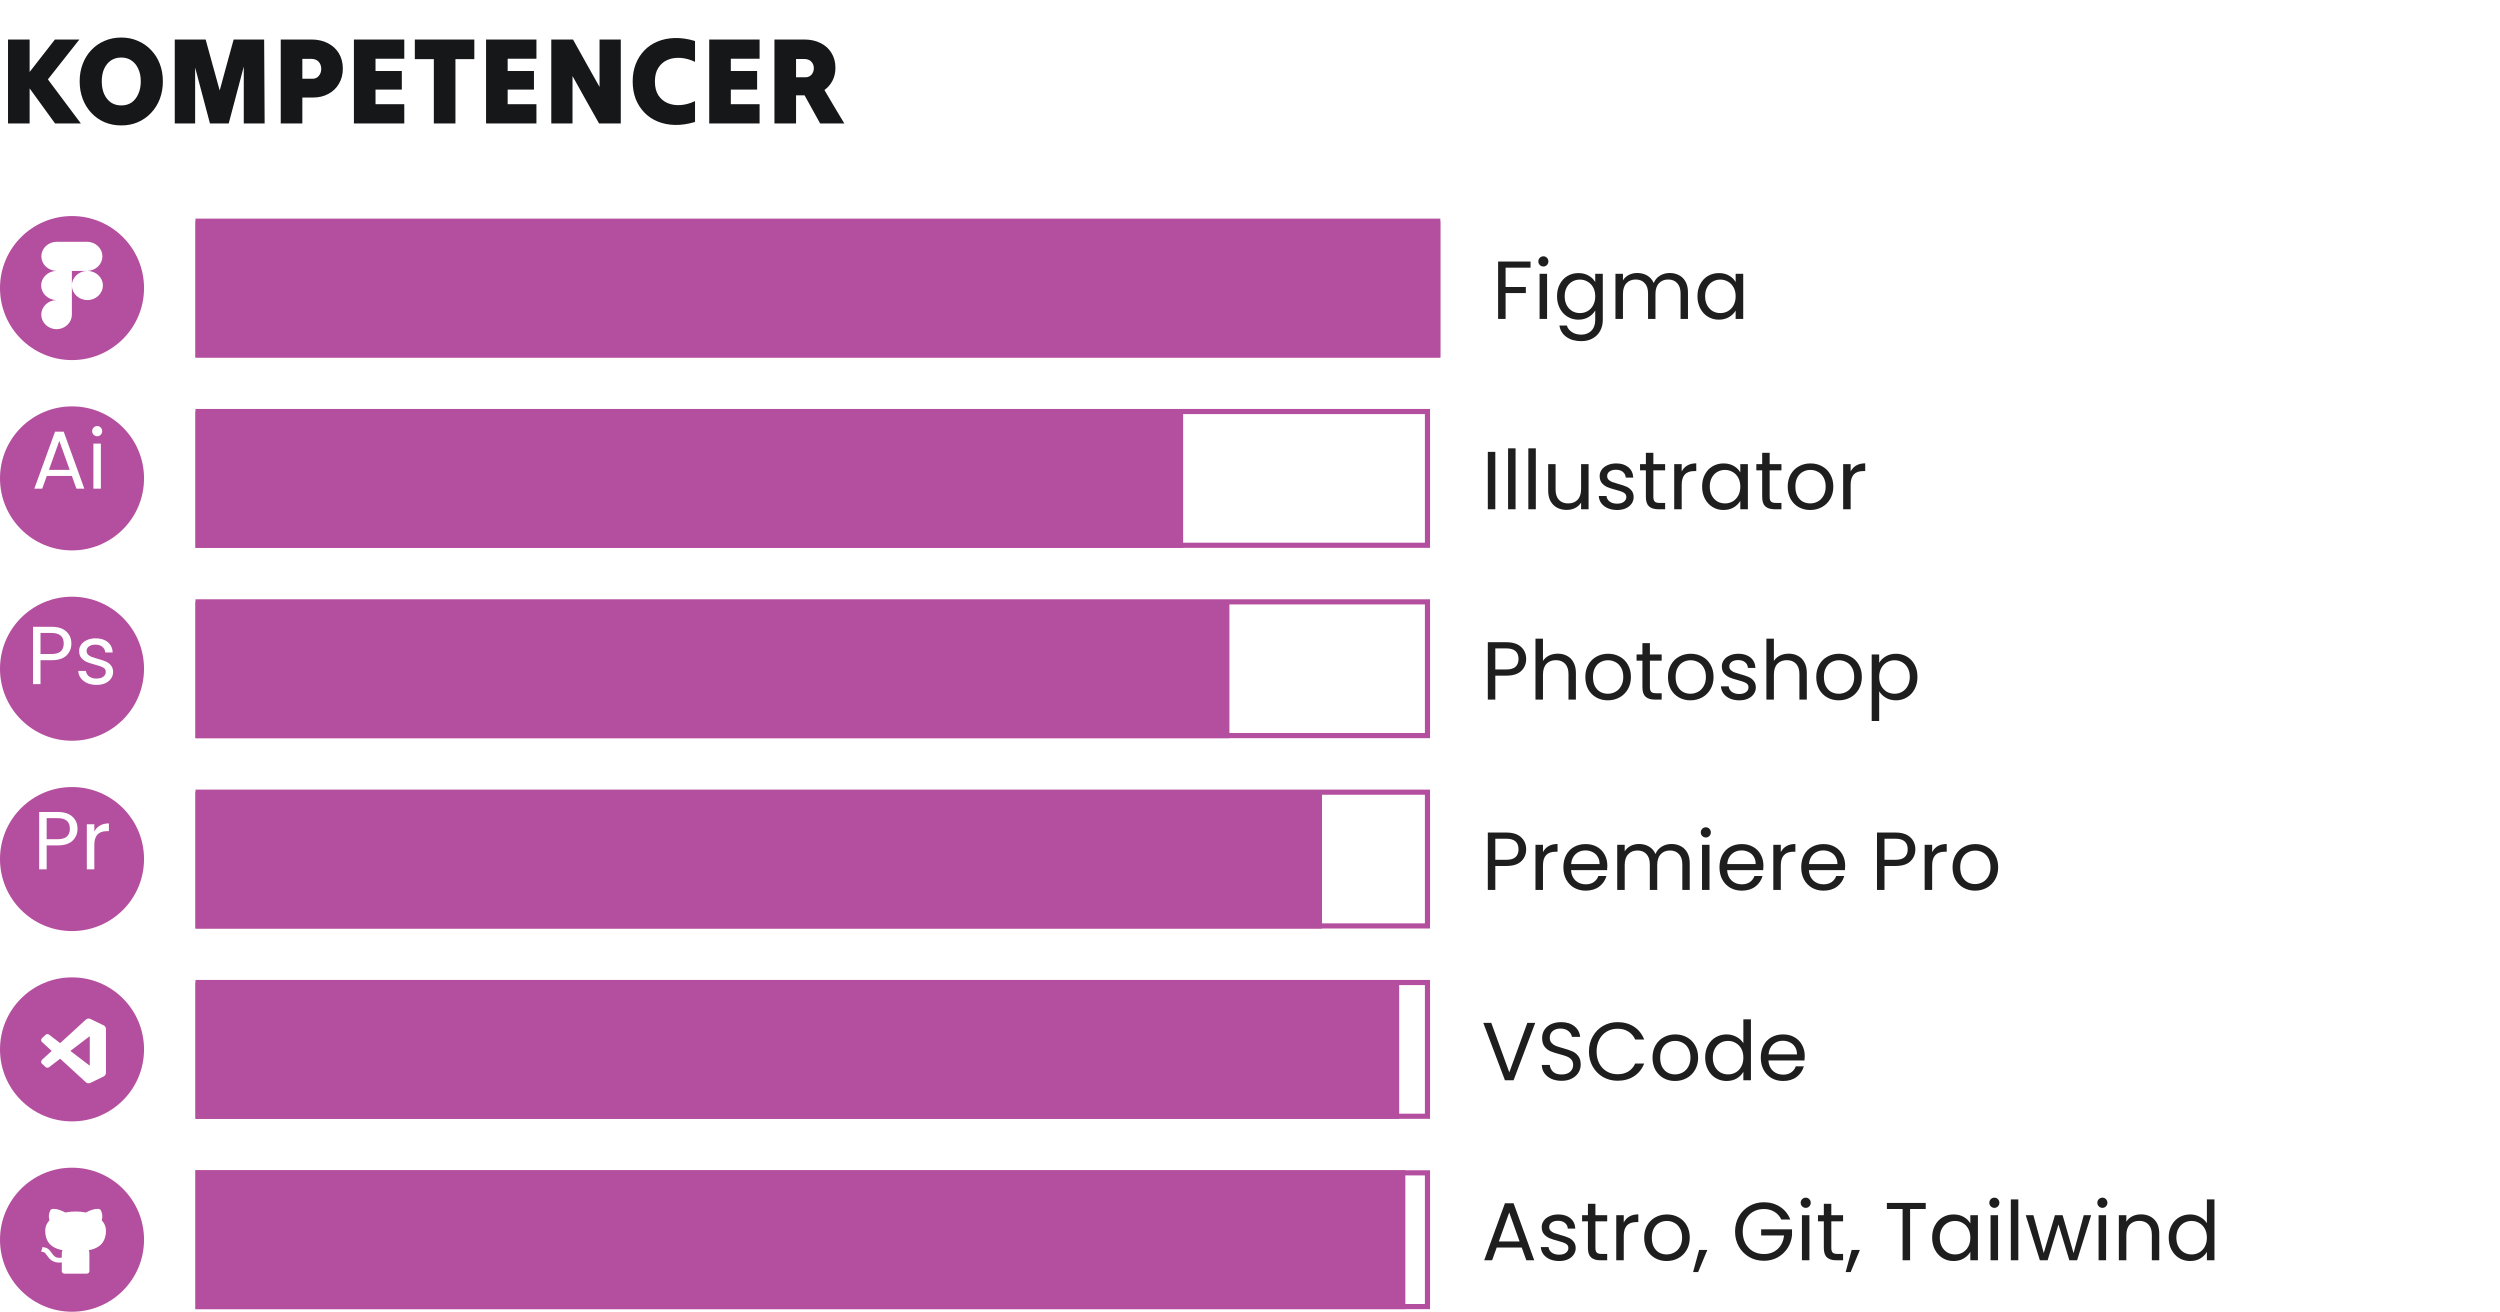 <svg width="486" height="255" viewBox="0 0 486 255" fill="none" xmlns="http://www.w3.org/2000/svg">
<path d="M1.56 24C1.56 21.312 1.56 18.592 1.56 15.84C1.56 13.088 1.56 10.368 1.56 7.68C2.264 7.68 2.968 7.68 3.672 7.68C4.376 7.68 5.072 7.68 5.76 7.68C5.76 8.72 5.76 9.776 5.76 10.848C5.76 11.904 5.76 12.952 5.76 13.992C6.576 12.952 7.392 11.904 8.208 10.848C9.04 9.776 9.864 8.72 10.68 7.68C11.464 7.68 12.256 7.68 13.056 7.68C13.856 7.68 14.648 7.68 15.432 7.68C14.424 8.96 13.4 10.256 12.36 11.568C11.336 12.864 10.32 14.152 9.312 15.432C10.368 16.84 11.432 18.264 12.504 19.704C13.592 21.144 14.664 22.576 15.72 24C14.888 24 14.048 24 13.2 24C12.368 24 11.536 24 10.704 24C9.888 22.864 9.064 21.728 8.232 20.592C7.4 19.44 6.576 18.304 5.76 17.184C5.76 18.304 5.76 19.44 5.76 20.592C5.76 21.728 5.76 22.864 5.76 24C5.072 24 4.376 24 3.672 24C2.968 24 2.264 24 1.56 24ZM23.574 24.384C22.406 24.384 21.326 24.176 20.334 23.76C19.342 23.328 18.486 22.728 17.766 21.96C17.046 21.192 16.486 20.288 16.086 19.248C15.686 18.192 15.486 17.048 15.486 15.816C15.486 14.584 15.686 13.448 16.086 12.408C16.486 11.368 17.046 10.472 17.766 9.72C18.486 8.952 19.342 8.36 20.334 7.944C21.326 7.512 22.406 7.296 23.574 7.296C24.742 7.296 25.814 7.512 26.79 7.944C27.782 8.36 28.638 8.952 29.358 9.72C30.094 10.472 30.662 11.368 31.062 12.408C31.462 13.448 31.662 14.584 31.662 15.816C31.662 17.048 31.462 18.192 31.062 19.248C30.662 20.288 30.094 21.192 29.358 21.96C28.638 22.728 27.782 23.328 26.79 23.76C25.814 24.176 24.742 24.384 23.574 24.384ZM23.574 20.496C24.358 20.496 25.03 20.304 25.59 19.92C26.15 19.52 26.582 18.968 26.886 18.264C27.206 17.56 27.366 16.744 27.366 15.816C27.366 14.888 27.206 14.08 26.886 13.392C26.582 12.704 26.15 12.168 25.59 11.784C25.03 11.384 24.358 11.184 23.574 11.184C22.806 11.184 22.134 11.376 21.558 11.76C20.998 12.144 20.558 12.688 20.238 13.392C19.934 14.08 19.782 14.888 19.782 15.816C19.782 16.744 19.934 17.56 20.238 18.264C20.558 18.968 20.998 19.52 21.558 19.92C22.134 20.304 22.806 20.496 23.574 20.496ZM33.974 24C33.974 21.312 33.974 18.592 33.974 15.84C33.974 13.088 33.974 10.368 33.974 7.68C34.966 7.68 35.966 7.68 36.974 7.68C37.982 7.68 38.982 7.68 39.974 7.68C40.438 9.312 40.894 10.968 41.342 12.648C41.806 14.312 42.262 15.96 42.71 17.592C43.158 15.96 43.606 14.312 44.054 12.648C44.518 10.968 44.974 9.312 45.422 7.68C46.414 7.68 47.406 7.68 48.398 7.68C49.39 7.68 50.374 7.68 51.35 7.68C51.366 10.368 51.382 13.088 51.398 15.84C51.414 18.592 51.43 21.312 51.446 24C50.774 24 50.094 24 49.406 24C48.734 24 48.062 24 47.39 24C47.39 22.176 47.39 20.336 47.39 18.48C47.39 16.608 47.39 14.76 47.39 12.936C46.91 14.76 46.422 16.608 45.926 18.48C45.43 20.336 44.942 22.176 44.462 24C43.87 24 43.262 24 42.638 24C42.03 24 41.422 24 40.814 24C40.334 22.208 39.854 20.4 39.374 18.576C38.894 16.736 38.414 14.92 37.934 13.128C37.934 14.92 37.934 16.736 37.934 18.576C37.934 20.4 37.934 22.208 37.934 24C37.294 24 36.638 24 35.966 24C35.294 24 34.63 24 33.974 24ZM54.576 24C54.576 21.312 54.576 18.592 54.576 15.84C54.576 13.088 54.576 10.368 54.576 7.68C55.568 7.68 56.56 7.68 57.552 7.68C58.56 7.68 59.552 7.68 60.528 7.68C61.76 7.68 62.832 7.92 63.744 8.4C64.656 8.864 65.368 9.52 65.88 10.368C66.392 11.216 66.648 12.208 66.648 13.344C66.648 14.464 66.392 15.448 65.88 16.296C65.384 17.144 64.696 17.8 63.816 18.264C62.952 18.728 61.968 18.96 60.864 18.96C60.512 18.96 60.16 18.96 59.808 18.96C59.472 18.96 59.128 18.96 58.776 18.96C58.776 19.792 58.776 20.632 58.776 21.48C58.776 22.328 58.776 23.168 58.776 24C58.088 24 57.392 24 56.688 24C55.984 24 55.28 24 54.576 24ZM60.528 11.448C60.24 11.448 59.944 11.448 59.64 11.448C59.352 11.448 59.064 11.448 58.776 11.448C58.776 12.088 58.776 12.736 58.776 13.392C58.776 14.032 58.776 14.672 58.776 15.312C59.096 15.312 59.424 15.312 59.76 15.312C60.112 15.312 60.448 15.312 60.768 15.312C61.264 15.312 61.664 15.128 61.968 14.76C62.288 14.392 62.448 13.936 62.448 13.392C62.448 12.832 62.28 12.368 61.944 12C61.608 11.632 61.136 11.448 60.528 11.448ZM68.802 24C68.802 21.312 68.802 18.592 68.802 15.84C68.802 13.088 68.802 10.368 68.802 7.68C70.418 7.68 72.05 7.68 73.698 7.68C75.346 7.68 76.978 7.68 78.594 7.68C78.594 8.288 78.594 8.912 78.594 9.552C78.594 10.192 78.594 10.816 78.594 11.424C77.666 11.424 76.73 11.424 75.786 11.424C74.858 11.424 73.93 11.424 73.002 11.424C73.002 11.824 73.002 12.224 73.002 12.624C73.002 13.008 73.002 13.4 73.002 13.8C73.85 13.8 74.706 13.8 75.57 13.8C76.434 13.8 77.282 13.8 78.114 13.8C78.114 14.392 78.114 14.992 78.114 15.6C78.114 16.208 78.114 16.816 78.114 17.424C77.282 17.424 76.434 17.424 75.57 17.424C74.706 17.424 73.85 17.424 73.002 17.424C73.002 17.888 73.002 18.36 73.002 18.84C73.002 19.32 73.002 19.792 73.002 20.256C73.93 20.256 74.858 20.256 75.786 20.256C76.73 20.256 77.666 20.256 78.594 20.256C78.594 20.864 78.594 21.488 78.594 22.128C78.594 22.768 78.594 23.392 78.594 24C76.978 24 75.346 24 73.698 24C72.05 24 70.418 24 68.802 24ZM84.338 24C84.338 21.936 84.338 19.856 84.338 17.76C84.338 15.648 84.338 13.56 84.338 11.496C83.73 11.496 83.114 11.496 82.49 11.496C81.866 11.496 81.25 11.496 80.642 11.496C80.642 10.872 80.642 10.24 80.642 9.6C80.642 8.944 80.642 8.304 80.642 7.68C82.546 7.68 84.474 7.68 86.426 7.68C88.378 7.68 90.306 7.68 92.21 7.68C92.21 8.304 92.21 8.944 92.21 9.6C92.21 10.24 92.21 10.872 92.21 11.496C91.618 11.496 91.01 11.496 90.386 11.496C89.762 11.496 89.146 11.496 88.538 11.496C88.538 13.56 88.538 15.648 88.538 17.76C88.538 19.856 88.538 21.936 88.538 24C87.85 24 87.154 24 86.45 24C85.746 24 85.042 24 84.338 24ZM94.49 24C94.49 21.312 94.49 18.592 94.49 15.84C94.49 13.088 94.49 10.368 94.49 7.68C96.106 7.68 97.738 7.68 99.386 7.68C101.034 7.68 102.666 7.68 104.282 7.68C104.282 8.288 104.282 8.912 104.282 9.552C104.282 10.192 104.282 10.816 104.282 11.424C103.354 11.424 102.418 11.424 101.474 11.424C100.546 11.424 99.618 11.424 98.69 11.424C98.69 11.824 98.69 12.224 98.69 12.624C98.69 13.008 98.69 13.4 98.69 13.8C99.538 13.8 100.394 13.8 101.258 13.8C102.122 13.8 102.97 13.8 103.802 13.8C103.802 14.392 103.802 14.992 103.802 15.6C103.802 16.208 103.802 16.816 103.802 17.424C102.97 17.424 102.122 17.424 101.258 17.424C100.394 17.424 99.538 17.424 98.69 17.424C98.69 17.888 98.69 18.36 98.69 18.84C98.69 19.32 98.69 19.792 98.69 20.256C99.618 20.256 100.546 20.256 101.474 20.256C102.418 20.256 103.354 20.256 104.282 20.256C104.282 20.864 104.282 21.488 104.282 22.128C104.282 22.768 104.282 23.392 104.282 24C102.666 24 101.034 24 99.386 24C97.738 24 96.106 24 94.49 24ZM107.169 24C107.169 21.312 107.169 18.592 107.169 15.84C107.169 13.088 107.169 10.368 107.169 7.68C107.873 7.68 108.577 7.68 109.281 7.68C110.001 7.68 110.705 7.68 111.393 7.68C112.241 9.2 113.097 10.736 113.961 12.288C114.841 13.84 115.705 15.376 116.553 16.896C116.553 15.376 116.553 13.84 116.553 12.288C116.553 10.736 116.553 9.2 116.553 7.68C117.241 7.68 117.929 7.68 118.617 7.68C119.305 7.68 119.993 7.68 120.681 7.68C120.681 10.368 120.681 13.088 120.681 15.84C120.681 18.592 120.681 21.312 120.681 24C119.993 24 119.289 24 118.569 24C117.865 24 117.161 24 116.457 24C115.609 22.48 114.745 20.944 113.865 19.392C113.001 17.84 112.145 16.304 111.297 14.784C111.297 16.304 111.297 17.84 111.297 19.392C111.297 20.944 111.297 22.48 111.297 24C110.609 24 109.921 24 109.233 24C108.545 24 107.857 24 107.169 24ZM122.994 15.84C122.994 14.608 123.186 13.488 123.57 12.48C123.97 11.456 124.53 10.568 125.25 9.816C125.97 9.064 126.834 8.48 127.842 8.064C128.85 7.648 129.962 7.424 131.178 7.392C132.41 7.36 133.722 7.552 135.114 7.968C135.114 8.64 135.114 9.32 135.114 10.008C135.114 10.68 135.114 11.352 135.114 12.024C134.17 11.576 133.234 11.32 132.306 11.256C131.378 11.192 130.538 11.32 129.786 11.64C129.034 11.96 128.434 12.472 127.986 13.176C127.538 13.864 127.314 14.752 127.314 15.84C127.314 16.928 127.538 17.824 127.986 18.528C128.434 19.216 129.034 19.72 129.786 20.04C130.538 20.36 131.378 20.488 132.306 20.424C133.234 20.36 134.17 20.104 135.114 19.656C135.114 20.328 135.114 21.008 135.114 21.696C135.114 22.368 135.114 23.04 135.114 23.712C133.722 24.128 132.41 24.32 131.178 24.288C129.962 24.256 128.85 24.032 127.842 23.616C126.834 23.2 125.97 22.616 125.25 21.864C124.53 21.112 123.97 20.232 123.57 19.224C123.186 18.2 122.994 17.072 122.994 15.84ZM137.873 24C137.873 21.312 137.873 18.592 137.873 15.84C137.873 13.088 137.873 10.368 137.873 7.68C139.489 7.68 141.121 7.68 142.769 7.68C144.417 7.68 146.049 7.68 147.665 7.68C147.665 8.288 147.665 8.912 147.665 9.552C147.665 10.192 147.665 10.816 147.665 11.424C146.737 11.424 145.801 11.424 144.857 11.424C143.929 11.424 143.001 11.424 142.073 11.424C142.073 11.824 142.073 12.224 142.073 12.624C142.073 13.008 142.073 13.4 142.073 13.8C142.921 13.8 143.777 13.8 144.641 13.8C145.505 13.8 146.353 13.8 147.185 13.8C147.185 14.392 147.185 14.992 147.185 15.6C147.185 16.208 147.185 16.816 147.185 17.424C146.353 17.424 145.505 17.424 144.641 17.424C143.777 17.424 142.921 17.424 142.073 17.424C142.073 17.888 142.073 18.36 142.073 18.84C142.073 19.32 142.073 19.792 142.073 20.256C143.001 20.256 143.929 20.256 144.857 20.256C145.801 20.256 146.737 20.256 147.665 20.256C147.665 20.864 147.665 21.488 147.665 22.128C147.665 22.768 147.665 23.392 147.665 24C146.049 24 144.417 24 142.769 24C141.121 24 139.489 24 137.873 24ZM150.552 24C150.552 21.312 150.552 18.592 150.552 15.84C150.552 13.088 150.552 10.368 150.552 7.68C151.512 7.68 152.472 7.68 153.432 7.68C154.408 7.68 155.376 7.68 156.336 7.68C157.552 7.68 158.616 7.912 159.528 8.376C160.44 8.824 161.144 9.464 161.64 10.296C162.152 11.112 162.408 12.072 162.408 13.176C162.408 14.12 162.216 14.96 161.832 15.696C161.448 16.432 160.928 17.032 160.272 17.496C160.912 18.568 161.552 19.656 162.192 20.76C162.848 21.848 163.496 22.928 164.136 24C163.352 24 162.568 24 161.784 24C161 24 160.216 24 159.432 24C158.936 23.104 158.432 22.192 157.92 21.264C157.424 20.336 156.92 19.424 156.408 18.528C156.136 18.528 155.856 18.528 155.568 18.528C155.296 18.528 155.024 18.528 154.752 18.528C154.752 19.424 154.752 20.336 154.752 21.264C154.752 22.192 154.752 23.104 154.752 24C154.064 24 153.368 24 152.664 24C151.96 24 151.256 24 150.552 24ZM156.336 11.472C156.08 11.472 155.816 11.472 155.544 11.472C155.288 11.472 155.024 11.472 154.752 11.472C154.752 12.064 154.752 12.656 154.752 13.248C154.752 13.84 154.752 14.432 154.752 15.024C155.056 15.024 155.36 15.024 155.664 15.024C155.968 15.024 156.272 15.024 156.576 15.024C157.056 15.024 157.448 14.856 157.752 14.52C158.056 14.168 158.208 13.744 158.208 13.248C158.208 12.736 158.04 12.312 157.704 11.976C157.384 11.64 156.928 11.472 156.336 11.472Z" fill="#161719"/>
<path d="M14 42C21.732 42 28 48.268 28 56C28 63.732 21.732 70 14 70C6.268 70 0 63.732 0 56C0 48.268 6.268 42 14 42ZM10.962 47C10.179 47.022 9.435 47.331 8.89 47.859C8.344 48.388 8.038 49.096 8.038 49.833C8.038 50.57 8.344 51.278 8.89 51.807C9.435 52.335 10.179 52.644 10.962 52.666C10.172 52.679 9.418 52.983 8.864 53.513C8.31 54.043 8 54.757 8 55.5C8 56.243 8.31 56.956 8.864 57.486C9.418 58.016 10.172 58.32 10.962 58.333C10.176 58.351 9.427 58.658 8.878 59.188C8.329 59.717 8.021 60.428 8.021 61.167C8.022 61.907 8.329 62.617 8.878 63.147C9.427 63.676 10.176 63.982 10.962 64C11.761 63.999 12.527 63.7 13.092 63.169C13.656 62.638 13.974 61.917 13.975 61.166V52.666H16.987C17.77 52.644 18.514 52.336 19.06 51.807C19.605 51.278 19.91 50.57 19.91 49.833C19.91 49.096 19.605 48.388 19.06 47.859C18.514 47.331 17.77 47.022 16.987 47H10.962ZM16.987 52.666C15.323 52.666 13.975 53.934 13.975 55.499C13.975 57.064 15.323 58.333 16.987 58.333C18.651 58.333 20 57.064 20 55.499C20 53.934 18.651 52.666 16.987 52.666Z" fill="#B44E9E"/>
<g clip-path="url(#clip0_6_611)">
<rect x="38" y="43" width="242" height="27" fill="#B44E9E"/>
</g>
<rect x="38.5" y="43" width="241" height="26" stroke="#B44E9E"/>
<path d="M297.536 50.848V52.032H292.688V55.792H296.624V56.976H292.688V62H291.232V50.848H297.536ZM300.047 51.808C299.769 51.808 299.535 51.712 299.343 51.52C299.151 51.328 299.055 51.093 299.055 50.816C299.055 50.539 299.151 50.304 299.343 50.112C299.535 49.92 299.769 49.824 300.047 49.824C300.313 49.824 300.537 49.92 300.719 50.112C300.911 50.304 301.007 50.539 301.007 50.816C301.007 51.093 300.911 51.328 300.719 51.52C300.537 51.712 300.313 51.808 300.047 51.808ZM300.751 53.232V62H299.295V53.232H300.751ZM306.848 53.088C307.605 53.088 308.267 53.253 308.832 53.584C309.408 53.915 309.835 54.331 310.112 54.832V53.232H311.584V62.192C311.584 62.992 311.413 63.701 311.072 64.32C310.731 64.949 310.24 65.44 309.6 65.792C308.971 66.144 308.235 66.32 307.392 66.32C306.24 66.32 305.28 66.048 304.512 65.504C303.744 64.96 303.291 64.219 303.152 63.28H304.592C304.752 63.813 305.083 64.24 305.584 64.56C306.085 64.891 306.688 65.056 307.392 65.056C308.192 65.056 308.843 64.805 309.344 64.304C309.856 63.803 310.112 63.099 310.112 62.192V60.352C309.824 60.864 309.397 61.291 308.832 61.632C308.267 61.973 307.605 62.144 306.848 62.144C306.069 62.144 305.36 61.952 304.72 61.568C304.091 61.184 303.595 60.645 303.232 59.952C302.869 59.259 302.688 58.469 302.688 57.584C302.688 56.688 302.869 55.904 303.232 55.232C303.595 54.549 304.091 54.021 304.72 53.648C305.36 53.275 306.069 53.088 306.848 53.088ZM310.112 57.6C310.112 56.939 309.979 56.363 309.712 55.872C309.445 55.381 309.083 55.008 308.624 54.752C308.176 54.485 307.68 54.352 307.136 54.352C306.592 54.352 306.096 54.48 305.648 54.736C305.2 54.992 304.843 55.365 304.576 55.856C304.309 56.347 304.176 56.923 304.176 57.584C304.176 58.256 304.309 58.843 304.576 59.344C304.843 59.835 305.2 60.213 305.648 60.48C306.096 60.736 306.592 60.864 307.136 60.864C307.68 60.864 308.176 60.736 308.624 60.48C309.083 60.213 309.445 59.835 309.712 59.344C309.979 58.843 310.112 58.261 310.112 57.6ZM324.589 53.072C325.271 53.072 325.879 53.216 326.413 53.504C326.946 53.781 327.367 54.203 327.677 54.768C327.986 55.333 328.141 56.021 328.141 56.832V62H326.701V57.04C326.701 56.165 326.482 55.499 326.045 55.04C325.618 54.571 325.037 54.336 324.301 54.336C323.543 54.336 322.941 54.581 322.493 55.072C322.045 55.552 321.821 56.251 321.821 57.168V62H320.381V57.04C320.381 56.165 320.162 55.499 319.725 55.04C319.298 54.571 318.717 54.336 317.981 54.336C317.223 54.336 316.621 54.581 316.173 55.072C315.725 55.552 315.501 56.251 315.501 57.168V62H314.045V53.232H315.501V54.496C315.789 54.037 316.173 53.685 316.653 53.44C317.143 53.195 317.682 53.072 318.269 53.072C319.005 53.072 319.655 53.237 320.221 53.568C320.786 53.899 321.207 54.384 321.485 55.024C321.73 54.405 322.135 53.925 322.701 53.584C323.266 53.243 323.895 53.072 324.589 53.072ZM329.985 57.584C329.985 56.688 330.166 55.904 330.529 55.232C330.892 54.549 331.388 54.021 332.017 53.648C332.657 53.275 333.366 53.088 334.145 53.088C334.913 53.088 335.58 53.253 336.145 53.584C336.71 53.915 337.132 54.331 337.409 54.832V53.232H338.881V62H337.409V60.368C337.121 60.88 336.689 61.307 336.113 61.648C335.548 61.979 334.886 62.144 334.129 62.144C333.35 62.144 332.646 61.952 332.017 61.568C331.388 61.184 330.892 60.645 330.529 59.952C330.166 59.259 329.985 58.469 329.985 57.584ZM337.409 57.6C337.409 56.939 337.276 56.363 337.009 55.872C336.742 55.381 336.38 55.008 335.921 54.752C335.473 54.485 334.977 54.352 334.433 54.352C333.889 54.352 333.393 54.48 332.945 54.736C332.497 54.992 332.14 55.365 331.873 55.856C331.606 56.347 331.473 56.923 331.473 57.584C331.473 58.256 331.606 58.843 331.873 59.344C332.14 59.835 332.497 60.213 332.945 60.48C333.393 60.736 333.889 60.864 334.433 60.864C334.977 60.864 335.473 60.736 335.921 60.48C336.38 60.213 336.742 59.835 337.009 59.344C337.276 58.843 337.409 58.261 337.409 57.6Z" fill="#1E1E1E"/>
<path d="M14 79C21.732 79 28 85.268 28 93C28 100.732 21.732 107 14 107C6.268 107 0 100.732 0 93C0 85.268 6.268 79 14 79ZM10.7 83.912L6.669 95H8.205L9.101 92.519H13.965L14.86 95H16.396L12.381 83.912H10.7ZM18.154 86.232V95H19.61V86.232H18.154ZM13.549 91.336H9.517L11.532 85.704L13.549 91.336ZM18.906 82.824C18.629 82.824 18.394 82.92 18.202 83.112C18.01 83.304 17.914 83.539 17.914 83.816C17.914 84.094 18.01 84.328 18.202 84.519C18.394 84.712 18.629 84.808 18.906 84.808C19.173 84.808 19.397 84.711 19.578 84.519C19.77 84.328 19.866 84.093 19.866 83.816C19.866 83.539 19.77 83.304 19.578 83.112C19.397 82.92 19.173 82.824 18.906 82.824Z" fill="#B44E9E"/>
<g clip-path="url(#clip1_6_611)">
<rect x="38" y="80" width="192" height="27" fill="#B44E9E"/>
</g>
<rect x="38.5" y="80" width="239" height="26" stroke="#B44E9E"/>
<path d="M290.688 87.848V99H289.232V87.848H290.688ZM294.626 87.16V99H293.17V87.16H294.626ZM298.563 87.16V99H297.107V87.16H298.563ZM308.821 90.232V99H307.365V97.704C307.087 98.152 306.698 98.504 306.197 98.76C305.706 99.005 305.162 99.128 304.565 99.128C303.882 99.128 303.269 98.989 302.725 98.712C302.181 98.424 301.749 97.997 301.429 97.432C301.119 96.867 300.965 96.179 300.965 95.368V90.232H302.405V95.176C302.405 96.04 302.623 96.707 303.061 97.176C303.498 97.635 304.095 97.864 304.853 97.864C305.631 97.864 306.245 97.624 306.693 97.144C307.141 96.664 307.365 95.965 307.365 95.048V90.232H308.821ZM314.383 99.144C313.711 99.144 313.108 99.032 312.575 98.808C312.042 98.573 311.62 98.253 311.311 97.848C311.002 97.432 310.831 96.957 310.799 96.424H312.303C312.346 96.861 312.548 97.219 312.911 97.496C313.284 97.773 313.77 97.912 314.367 97.912C314.922 97.912 315.359 97.789 315.679 97.544C315.999 97.299 316.159 96.989 316.159 96.616C316.159 96.232 315.988 95.949 315.647 95.768C315.306 95.576 314.778 95.389 314.063 95.208C313.412 95.037 312.879 94.867 312.463 94.696C312.058 94.515 311.706 94.253 311.407 93.912C311.119 93.56 310.975 93.101 310.975 92.536C310.975 92.088 311.108 91.677 311.375 91.304C311.642 90.931 312.02 90.637 312.511 90.424C313.002 90.2 313.562 90.088 314.191 90.088C315.162 90.088 315.946 90.333 316.543 90.824C317.14 91.315 317.46 91.987 317.503 92.84H316.047C316.015 92.381 315.828 92.013 315.487 91.736C315.156 91.459 314.708 91.32 314.143 91.32C313.62 91.32 313.204 91.432 312.895 91.656C312.586 91.88 312.431 92.173 312.431 92.536C312.431 92.824 312.522 93.064 312.703 93.256C312.895 93.437 313.13 93.587 313.407 93.704C313.695 93.811 314.09 93.933 314.591 94.072C315.22 94.243 315.732 94.413 316.127 94.584C316.522 94.744 316.858 94.989 317.135 95.32C317.423 95.651 317.572 96.083 317.583 96.616C317.583 97.096 317.45 97.528 317.183 97.912C316.916 98.296 316.538 98.6 316.047 98.824C315.567 99.037 315.012 99.144 314.383 99.144ZM321.414 91.432V96.6C321.414 97.027 321.505 97.331 321.686 97.512C321.868 97.683 322.182 97.768 322.63 97.768H323.702V99H322.39C321.58 99 320.972 98.813 320.566 98.44C320.161 98.067 319.958 97.453 319.958 96.6V91.432H318.822V90.232H319.958V88.024H321.414V90.232H323.702V91.432H321.414ZM326.922 91.656C327.178 91.155 327.541 90.765 328.01 90.488C328.49 90.211 329.072 90.072 329.754 90.072V91.576H329.37C327.738 91.576 326.922 92.461 326.922 94.232V99H325.466V90.232H326.922V91.656ZM330.891 94.584C330.891 93.688 331.072 92.904 331.435 92.232C331.798 91.549 332.294 91.021 332.923 90.648C333.563 90.275 334.272 90.088 335.051 90.088C335.819 90.088 336.486 90.253 337.051 90.584C337.616 90.915 338.038 91.331 338.315 91.832V90.232H339.787V99H338.315V97.368C338.027 97.88 337.595 98.307 337.019 98.648C336.454 98.979 335.792 99.144 335.035 99.144C334.256 99.144 333.552 98.952 332.923 98.568C332.294 98.184 331.798 97.645 331.435 96.952C331.072 96.259 330.891 95.469 330.891 94.584ZM338.315 94.6C338.315 93.939 338.182 93.363 337.915 92.872C337.648 92.381 337.286 92.008 336.827 91.752C336.379 91.485 335.883 91.352 335.339 91.352C334.795 91.352 334.299 91.48 333.851 91.736C333.403 91.992 333.046 92.365 332.779 92.856C332.512 93.347 332.379 93.923 332.379 94.584C332.379 95.256 332.512 95.843 332.779 96.344C333.046 96.835 333.403 97.213 333.851 97.48C334.299 97.736 334.795 97.864 335.339 97.864C335.883 97.864 336.379 97.736 336.827 97.48C337.286 97.213 337.648 96.835 337.915 96.344C338.182 95.843 338.315 95.261 338.315 94.6ZM344.024 91.432V96.6C344.024 97.027 344.114 97.331 344.296 97.512C344.477 97.683 344.792 97.768 345.24 97.768H346.312V99H345C344.189 99 343.581 98.813 343.176 98.44C342.77 98.067 342.568 97.453 342.568 96.6V91.432H341.432V90.232H342.568V88.024H344.024V90.232H346.312V91.432H344.024ZM351.9 99.144C351.078 99.144 350.332 98.957 349.66 98.584C348.998 98.211 348.476 97.683 348.092 97C347.718 96.307 347.532 95.507 347.532 94.6C347.532 93.704 347.724 92.915 348.108 92.232C348.502 91.539 349.036 91.011 349.708 90.648C350.38 90.275 351.132 90.088 351.964 90.088C352.796 90.088 353.548 90.275 354.22 90.648C354.892 91.011 355.42 91.533 355.804 92.216C356.198 92.899 356.396 93.693 356.396 94.6C356.396 95.507 356.193 96.307 355.788 97C355.393 97.683 354.854 98.211 354.172 98.584C353.489 98.957 352.732 99.144 351.9 99.144ZM351.9 97.864C352.422 97.864 352.913 97.741 353.372 97.496C353.83 97.251 354.198 96.883 354.476 96.392C354.764 95.901 354.908 95.304 354.908 94.6C354.908 93.896 354.769 93.299 354.492 92.808C354.214 92.317 353.852 91.955 353.404 91.72C352.956 91.475 352.47 91.352 351.948 91.352C351.414 91.352 350.924 91.475 350.476 91.72C350.038 91.955 349.686 92.317 349.42 92.808C349.153 93.299 349.02 93.896 349.02 94.6C349.02 95.315 349.148 95.917 349.404 96.408C349.67 96.899 350.022 97.267 350.46 97.512C350.897 97.747 351.377 97.864 351.9 97.864ZM359.766 91.656C360.022 91.155 360.385 90.765 360.854 90.488C361.334 90.211 361.915 90.072 362.598 90.072V91.576H362.214C360.582 91.576 359.766 92.461 359.766 94.232V99H358.31V90.232H359.766V91.656Z" fill="#1E1E1E"/>
<path d="M14 116C21.732 116 28 122.268 28 130C28 137.732 21.732 144 14 144C6.268 144 0 137.732 0 130C0 122.268 6.268 116 14 116ZM18.597 124.088C17.968 124.088 17.407 124.2 16.917 124.424C16.427 124.637 16.048 124.931 15.781 125.304C15.515 125.677 15.381 126.088 15.381 126.536C15.381 127.101 15.525 127.56 15.813 127.912C16.112 128.253 16.464 128.515 16.869 128.696C17.285 128.867 17.818 129.037 18.469 129.208C19.183 129.389 19.711 129.576 20.053 129.768C20.394 129.949 20.565 130.232 20.565 130.616C20.565 130.989 20.405 131.299 20.085 131.544C19.765 131.789 19.328 131.912 18.773 131.912C18.176 131.912 17.691 131.773 17.317 131.496C16.955 131.219 16.752 130.861 16.709 130.424H15.205C15.237 130.957 15.408 131.432 15.717 131.848C16.026 132.253 16.448 132.573 16.981 132.808C17.515 133.032 18.117 133.144 18.789 133.144C19.418 133.144 19.973 133.038 20.453 132.824C20.944 132.6 21.322 132.296 21.589 131.912C21.855 131.528 21.989 131.096 21.989 130.616C21.979 130.083 21.829 129.651 21.541 129.32C21.264 128.99 20.928 128.744 20.533 128.584C20.139 128.413 19.626 128.243 18.997 128.072C18.496 127.934 18.101 127.811 17.814 127.704C17.536 127.587 17.301 127.437 17.109 127.256C16.928 127.064 16.837 126.824 16.837 126.536C16.837 126.174 16.992 125.88 17.301 125.656C17.61 125.432 18.026 125.32 18.549 125.32C19.114 125.32 19.563 125.459 19.894 125.736C20.235 126.014 20.421 126.381 20.453 126.84H21.909C21.866 125.987 21.546 125.315 20.949 124.824C20.352 124.334 19.567 124.088 18.597 124.088ZM6.42 121.848V133H7.876V128.344H10.02C11.321 128.344 12.286 128.04 12.915 127.432C13.555 126.813 13.876 126.04 13.876 125.112C13.876 124.152 13.545 123.368 12.884 122.76C12.233 122.152 11.278 121.848 10.02 121.848H6.42ZM10.02 123.048C11.598 123.048 12.388 123.736 12.388 125.112C12.388 125.763 12.195 126.264 11.812 126.616C11.428 126.968 10.83 127.144 10.02 127.144H7.876V123.048H10.02Z" fill="#B44E9E"/>
<g clip-path="url(#clip2_6_611)">
<rect x="38" y="117" width="201" height="27" fill="#B44E9E"/>
</g>
<rect x="38.5" y="117" width="239" height="26" stroke="#B44E9E"/>
<path d="M296.688 128.112C296.688 129.04 296.368 129.813 295.728 130.432C295.099 131.04 294.133 131.344 292.832 131.344H290.688V136H289.232V124.848H292.832C294.091 124.848 295.045 125.152 295.696 125.76C296.357 126.368 296.688 127.152 296.688 128.112ZM292.832 130.144C293.643 130.144 294.24 129.968 294.624 129.616C295.008 129.264 295.2 128.763 295.2 128.112C295.2 126.736 294.411 126.048 292.832 126.048H290.688V130.144H292.832ZM302.85 127.072C303.511 127.072 304.108 127.216 304.642 127.504C305.175 127.781 305.591 128.203 305.89 128.768C306.199 129.333 306.354 130.021 306.354 130.832V136H304.914V131.04C304.914 130.165 304.695 129.499 304.258 129.04C303.82 128.571 303.223 128.336 302.466 128.336C301.698 128.336 301.084 128.576 300.626 129.056C300.178 129.536 299.954 130.235 299.954 131.152V136H298.498V124.16H299.954V128.48C300.242 128.032 300.636 127.685 301.138 127.44C301.65 127.195 302.22 127.072 302.85 127.072ZM312.556 136.144C311.735 136.144 310.988 135.957 310.316 135.584C309.655 135.211 309.132 134.683 308.748 134C308.375 133.307 308.188 132.507 308.188 131.6C308.188 130.704 308.38 129.915 308.764 129.232C309.159 128.539 309.692 128.011 310.364 127.648C311.036 127.275 311.788 127.088 312.62 127.088C313.452 127.088 314.204 127.275 314.876 127.648C315.548 128.011 316.076 128.533 316.46 129.216C316.855 129.899 317.052 130.693 317.052 131.6C317.052 132.507 316.849 133.307 316.444 134C316.049 134.683 315.511 135.211 314.828 135.584C314.145 135.957 313.388 136.144 312.556 136.144ZM312.556 134.864C313.079 134.864 313.569 134.741 314.028 134.496C314.487 134.251 314.855 133.883 315.132 133.392C315.42 132.901 315.564 132.304 315.564 131.6C315.564 130.896 315.425 130.299 315.148 129.808C314.871 129.317 314.508 128.955 314.06 128.72C313.612 128.475 313.127 128.352 312.604 128.352C312.071 128.352 311.58 128.475 311.132 128.72C310.695 128.955 310.343 129.317 310.076 129.808C309.809 130.299 309.676 130.896 309.676 131.6C309.676 132.315 309.804 132.917 310.06 133.408C310.327 133.899 310.679 134.267 311.116 134.512C311.553 134.747 312.033 134.864 312.556 134.864ZM320.742 128.432V133.6C320.742 134.027 320.833 134.331 321.014 134.512C321.196 134.683 321.51 134.768 321.958 134.768H323.03V136H321.718C320.908 136 320.3 135.813 319.894 135.44C319.489 135.067 319.286 134.453 319.286 133.6V128.432H318.15V127.232H319.286V125.024H320.742V127.232H323.03V128.432H320.742ZM328.619 136.144C327.797 136.144 327.051 135.957 326.379 135.584C325.717 135.211 325.195 134.683 324.811 134C324.437 133.307 324.251 132.507 324.251 131.6C324.251 130.704 324.443 129.915 324.827 129.232C325.221 128.539 325.755 128.011 326.427 127.648C327.099 127.275 327.851 127.088 328.683 127.088C329.515 127.088 330.267 127.275 330.939 127.648C331.611 128.011 332.139 128.533 332.523 129.216C332.917 129.899 333.115 130.693 333.115 131.6C333.115 132.507 332.912 133.307 332.507 134C332.112 134.683 331.573 135.211 330.891 135.584C330.208 135.957 329.451 136.144 328.619 136.144ZM328.619 134.864C329.141 134.864 329.632 134.741 330.091 134.496C330.549 134.251 330.917 133.883 331.195 133.392C331.483 132.901 331.627 132.304 331.627 131.6C331.627 130.896 331.488 130.299 331.211 129.808C330.933 129.317 330.571 128.955 330.123 128.72C329.675 128.475 329.189 128.352 328.667 128.352C328.133 128.352 327.643 128.475 327.195 128.72C326.757 128.955 326.405 129.317 326.139 129.808C325.872 130.299 325.739 130.896 325.739 131.6C325.739 132.315 325.867 132.917 326.123 133.408C326.389 133.899 326.741 134.267 327.179 134.512C327.616 134.747 328.096 134.864 328.619 134.864ZM338.133 136.144C337.461 136.144 336.858 136.032 336.325 135.808C335.792 135.573 335.37 135.253 335.061 134.848C334.752 134.432 334.581 133.957 334.549 133.424H336.053C336.096 133.861 336.298 134.219 336.661 134.496C337.034 134.773 337.52 134.912 338.117 134.912C338.672 134.912 339.109 134.789 339.429 134.544C339.749 134.299 339.909 133.989 339.909 133.616C339.909 133.232 339.738 132.949 339.397 132.768C339.056 132.576 338.528 132.389 337.813 132.208C337.162 132.037 336.629 131.867 336.213 131.696C335.808 131.515 335.456 131.253 335.157 130.912C334.869 130.56 334.725 130.101 334.725 129.536C334.725 129.088 334.858 128.677 335.125 128.304C335.392 127.931 335.77 127.637 336.261 127.424C336.752 127.2 337.312 127.088 337.941 127.088C338.912 127.088 339.696 127.333 340.293 127.824C340.89 128.315 341.21 128.987 341.253 129.84H339.797C339.765 129.381 339.578 129.013 339.237 128.736C338.906 128.459 338.458 128.32 337.893 128.32C337.37 128.32 336.954 128.432 336.645 128.656C336.336 128.88 336.181 129.173 336.181 129.536C336.181 129.824 336.272 130.064 336.453 130.256C336.645 130.437 336.88 130.587 337.157 130.704C337.445 130.811 337.84 130.933 338.341 131.072C338.97 131.243 339.482 131.413 339.877 131.584C340.272 131.744 340.608 131.989 340.885 132.32C341.173 132.651 341.322 133.083 341.333 133.616C341.333 134.096 341.2 134.528 340.933 134.912C340.666 135.296 340.288 135.6 339.797 135.824C339.317 136.037 338.762 136.144 338.133 136.144ZM347.74 127.072C348.402 127.072 348.999 127.216 349.532 127.504C350.066 127.781 350.482 128.203 350.78 128.768C351.09 129.333 351.244 130.021 351.244 130.832V136H349.804V131.04C349.804 130.165 349.586 129.499 349.148 129.04C348.711 128.571 348.114 128.336 347.356 128.336C346.588 128.336 345.975 128.576 345.516 129.056C345.068 129.536 344.844 130.235 344.844 131.152V136H343.388V124.16H344.844V128.48C345.132 128.032 345.527 127.685 346.028 127.44C346.54 127.195 347.111 127.072 347.74 127.072ZM357.447 136.144C356.625 136.144 355.879 135.957 355.207 135.584C354.545 135.211 354.023 134.683 353.639 134C353.265 133.307 353.079 132.507 353.079 131.6C353.079 130.704 353.271 129.915 353.655 129.232C354.049 128.539 354.583 128.011 355.255 127.648C355.927 127.275 356.679 127.088 357.511 127.088C358.343 127.088 359.095 127.275 359.767 127.648C360.439 128.011 360.967 128.533 361.351 129.216C361.745 129.899 361.943 130.693 361.943 131.6C361.943 132.507 361.74 133.307 361.335 134C360.94 134.683 360.401 135.211 359.719 135.584C359.036 135.957 358.279 136.144 357.447 136.144ZM357.447 134.864C357.969 134.864 358.46 134.741 358.919 134.496C359.377 134.251 359.745 133.883 360.023 133.392C360.311 132.901 360.455 132.304 360.455 131.6C360.455 130.896 360.316 130.299 360.039 129.808C359.761 129.317 359.399 128.955 358.951 128.72C358.503 128.475 358.017 128.352 357.495 128.352C356.961 128.352 356.471 128.475 356.023 128.72C355.585 128.955 355.233 129.317 354.967 129.808C354.7 130.299 354.567 130.896 354.567 131.6C354.567 132.315 354.695 132.917 354.951 133.408C355.217 133.899 355.569 134.267 356.007 134.512C356.444 134.747 356.924 134.864 357.447 134.864ZM365.313 128.848C365.601 128.347 366.028 127.931 366.593 127.6C367.169 127.259 367.836 127.088 368.593 127.088C369.372 127.088 370.076 127.275 370.705 127.648C371.345 128.021 371.846 128.549 372.209 129.232C372.572 129.904 372.753 130.688 372.753 131.584C372.753 132.469 372.572 133.259 372.209 133.952C371.846 134.645 371.345 135.184 370.705 135.568C370.076 135.952 369.372 136.144 368.593 136.144C367.846 136.144 367.185 135.979 366.609 135.648C366.044 135.307 365.612 134.885 365.313 134.384V140.16H363.857V127.232H365.313V128.848ZM371.265 131.584C371.265 130.923 371.132 130.347 370.865 129.856C370.598 129.365 370.236 128.992 369.777 128.736C369.329 128.48 368.833 128.352 368.289 128.352C367.756 128.352 367.26 128.485 366.801 128.752C366.353 129.008 365.99 129.387 365.713 129.888C365.446 130.379 365.313 130.949 365.313 131.6C365.313 132.261 365.446 132.843 365.713 133.344C365.99 133.835 366.353 134.213 366.801 134.48C367.26 134.736 367.756 134.864 368.289 134.864C368.833 134.864 369.329 134.736 369.777 134.48C370.236 134.213 370.598 133.835 370.865 133.344C371.132 132.843 371.265 132.256 371.265 131.584Z" fill="#1E1E1E"/>
<path d="M14 153C21.732 153 28 159.268 28 167C28 174.732 21.732 181 14 181C6.268 181 0 174.732 0 167C0 159.268 6.268 153 14 153ZM7.615 157.848V169H9.071V164.344H11.215C12.516 164.344 13.481 164.04 14.11 163.432C14.75 162.813 15.071 162.04 15.071 161.112C15.071 160.152 14.74 159.368 14.079 158.76C13.428 158.152 12.473 157.848 11.215 157.848H7.615ZM21.168 160.072C20.486 160.072 19.905 160.211 19.425 160.488C18.956 160.766 18.593 161.155 18.337 161.656V160.232H16.881V169H18.337V164.232C18.337 162.462 19.152 161.576 20.784 161.576H21.168V160.072ZM11.215 159.048C12.793 159.048 13.583 159.736 13.583 161.112C13.583 161.763 13.391 162.264 13.007 162.616C12.623 162.968 12.025 163.144 11.215 163.144H9.071V159.048H11.215Z" fill="#B44E9E"/>
<g clip-path="url(#clip3_6_611)">
<rect x="38" y="154" width="219" height="27" fill="#B44E9E"/>
</g>
<rect x="38.5" y="154" width="239" height="26" stroke="#B44E9E"/>
<path d="M296.688 165.112C296.688 166.04 296.368 166.813 295.728 167.432C295.099 168.04 294.133 168.344 292.832 168.344H290.688V173H289.232V161.848H292.832C294.091 161.848 295.045 162.152 295.696 162.76C296.357 163.368 296.688 164.152 296.688 165.112ZM292.832 167.144C293.643 167.144 294.24 166.968 294.624 166.616C295.008 166.264 295.2 165.763 295.2 165.112C295.2 163.736 294.411 163.048 292.832 163.048H290.688V167.144H292.832ZM299.954 165.656C300.21 165.155 300.572 164.765 301.042 164.488C301.522 164.211 302.103 164.072 302.786 164.072V165.576H302.402C300.77 165.576 299.954 166.461 299.954 168.232V173H298.498V164.232H299.954V165.656ZM312.466 168.28C312.466 168.557 312.45 168.851 312.418 169.16H305.41C305.464 170.024 305.757 170.701 306.29 171.192C306.834 171.672 307.49 171.912 308.258 171.912C308.888 171.912 309.41 171.768 309.826 171.48C310.253 171.181 310.552 170.787 310.722 170.296H312.29C312.056 171.139 311.586 171.827 310.882 172.36C310.178 172.883 309.304 173.144 308.258 173.144C307.426 173.144 306.68 172.957 306.018 172.584C305.368 172.211 304.856 171.683 304.482 171C304.109 170.307 303.922 169.507 303.922 168.6C303.922 167.693 304.104 166.899 304.466 166.216C304.829 165.533 305.336 165.011 305.986 164.648C306.648 164.275 307.405 164.088 308.258 164.088C309.09 164.088 309.826 164.269 310.466 164.632C311.106 164.995 311.597 165.496 311.938 166.136C312.29 166.765 312.466 167.48 312.466 168.28ZM310.962 167.976C310.962 167.421 310.84 166.947 310.594 166.552C310.349 166.147 310.013 165.843 309.586 165.64C309.17 165.427 308.706 165.32 308.194 165.32C307.458 165.32 306.829 165.555 306.306 166.024C305.794 166.493 305.501 167.144 305.426 167.976H310.962ZM324.932 164.072C325.615 164.072 326.223 164.216 326.756 164.504C327.29 164.781 327.711 165.203 328.02 165.768C328.33 166.333 328.484 167.021 328.484 167.832V173H327.044V168.04C327.044 167.165 326.826 166.499 326.388 166.04C325.962 165.571 325.38 165.336 324.644 165.336C323.887 165.336 323.284 165.581 322.836 166.072C322.388 166.552 322.164 167.251 322.164 168.168V173H320.724V168.04C320.724 167.165 320.506 166.499 320.068 166.04C319.642 165.571 319.06 165.336 318.324 165.336C317.567 165.336 316.964 165.581 316.516 166.072C316.068 166.552 315.844 167.251 315.844 168.168V173H314.388V164.232H315.844V165.496C316.132 165.037 316.516 164.685 316.996 164.44C317.487 164.195 318.026 164.072 318.612 164.072C319.348 164.072 319.999 164.237 320.564 164.568C321.13 164.899 321.551 165.384 321.828 166.024C322.074 165.405 322.479 164.925 323.044 164.584C323.61 164.243 324.239 164.072 324.932 164.072ZM331.625 162.808C331.347 162.808 331.113 162.712 330.921 162.52C330.729 162.328 330.633 162.093 330.633 161.816C330.633 161.539 330.729 161.304 330.921 161.112C331.113 160.92 331.347 160.824 331.625 160.824C331.891 160.824 332.115 160.92 332.297 161.112C332.489 161.304 332.585 161.539 332.585 161.816C332.585 162.093 332.489 162.328 332.297 162.52C332.115 162.712 331.891 162.808 331.625 162.808ZM332.329 164.232V173H330.873V164.232H332.329ZM342.81 168.28C342.81 168.557 342.794 168.851 342.762 169.16H335.754C335.807 170.024 336.101 170.701 336.634 171.192C337.178 171.672 337.834 171.912 338.602 171.912C339.231 171.912 339.754 171.768 340.17 171.48C340.597 171.181 340.895 170.787 341.066 170.296H342.634C342.399 171.139 341.93 171.827 341.226 172.36C340.522 172.883 339.647 173.144 338.602 173.144C337.77 173.144 337.023 172.957 336.362 172.584C335.711 172.211 335.199 171.683 334.826 171C334.453 170.307 334.266 169.507 334.266 168.6C334.266 167.693 334.447 166.899 334.81 166.216C335.173 165.533 335.679 165.011 336.33 164.648C336.991 164.275 337.749 164.088 338.602 164.088C339.434 164.088 340.17 164.269 340.81 164.632C341.45 164.995 341.941 165.496 342.282 166.136C342.634 166.765 342.81 167.48 342.81 168.28ZM341.306 167.976C341.306 167.421 341.183 166.947 340.938 166.552C340.693 166.147 340.357 165.843 339.93 165.64C339.514 165.427 339.05 165.32 338.538 165.32C337.802 165.32 337.173 165.555 336.65 166.024C336.138 166.493 335.845 167.144 335.77 167.976H341.306ZM346.188 165.656C346.444 165.155 346.807 164.765 347.276 164.488C347.756 164.211 348.337 164.072 349.02 164.072V165.576H348.636C347.004 165.576 346.188 166.461 346.188 168.232V173H344.732V164.232H346.188V165.656ZM358.701 168.28C358.701 168.557 358.685 168.851 358.653 169.16H351.645C351.698 170.024 351.991 170.701 352.525 171.192C353.069 171.672 353.725 171.912 354.493 171.912C355.122 171.912 355.645 171.768 356.061 171.48C356.487 171.181 356.786 170.787 356.957 170.296H358.525C358.29 171.139 357.821 171.827 357.117 172.36C356.413 172.883 355.538 173.144 354.493 173.144C353.661 173.144 352.914 172.957 352.253 172.584C351.602 172.211 351.09 171.683 350.717 171C350.343 170.307 350.157 169.507 350.157 168.6C350.157 167.693 350.338 166.899 350.701 166.216C351.063 165.533 351.57 165.011 352.221 164.648C352.882 164.275 353.639 164.088 354.493 164.088C355.325 164.088 356.061 164.269 356.701 164.632C357.341 164.995 357.831 165.496 358.173 166.136C358.525 166.765 358.701 167.48 358.701 168.28ZM357.197 167.976C357.197 167.421 357.074 166.947 356.829 166.552C356.583 166.147 356.247 165.843 355.821 165.64C355.405 165.427 354.941 165.32 354.429 165.32C353.693 165.32 353.063 165.555 352.541 166.024C352.029 166.493 351.735 167.144 351.661 167.976H357.197ZM372.344 165.112C372.344 166.04 372.024 166.813 371.384 167.432C370.755 168.04 369.79 168.344 368.488 168.344H366.344V173H364.888V161.848H368.488C369.747 161.848 370.702 162.152 371.352 162.76C372.014 163.368 372.344 164.152 372.344 165.112ZM368.488 167.144C369.299 167.144 369.896 166.968 370.28 166.616C370.664 166.264 370.856 165.763 370.856 165.112C370.856 163.736 370.067 163.048 368.488 163.048H366.344V167.144H368.488ZM375.61 165.656C375.866 165.155 376.229 164.765 376.698 164.488C377.178 164.211 377.759 164.072 378.442 164.072V165.576H378.058C376.426 165.576 375.61 166.461 375.61 168.232V173H374.154V164.232H375.61V165.656ZM383.947 173.144C383.125 173.144 382.379 172.957 381.707 172.584C381.045 172.211 380.523 171.683 380.139 171C379.765 170.307 379.579 169.507 379.579 168.6C379.579 167.704 379.771 166.915 380.155 166.232C380.549 165.539 381.083 165.011 381.755 164.648C382.427 164.275 383.179 164.088 384.011 164.088C384.843 164.088 385.595 164.275 386.267 164.648C386.939 165.011 387.467 165.533 387.851 166.216C388.245 166.899 388.443 167.693 388.443 168.6C388.443 169.507 388.24 170.307 387.835 171C387.44 171.683 386.901 172.211 386.219 172.584C385.536 172.957 384.779 173.144 383.947 173.144ZM383.947 171.864C384.469 171.864 384.96 171.741 385.419 171.496C385.877 171.251 386.245 170.883 386.523 170.392C386.811 169.901 386.955 169.304 386.955 168.6C386.955 167.896 386.816 167.299 386.539 166.808C386.261 166.317 385.899 165.955 385.451 165.72C385.003 165.475 384.517 165.352 383.995 165.352C383.461 165.352 382.971 165.475 382.523 165.72C382.085 165.955 381.733 166.317 381.467 166.808C381.2 167.299 381.067 167.896 381.067 168.6C381.067 169.315 381.195 169.917 381.451 170.408C381.717 170.899 382.069 171.267 382.507 171.512C382.944 171.747 383.424 171.864 383.947 171.864Z" fill="#1E1E1E"/>
<path d="M14 190C21.732 190 28 196.268 28 204C28 211.732 21.732 218 14 218C6.268 218 0 211.732 0 204C0 196.268 6.268 190 14 190ZM17.452 207.174L13.684 204.299L17.452 201.424V207.174ZM20.6 200.045C20.6 199.741 20.427 199.463 20.154 199.331L17.56 198.077C17.413 198.007 17.248 197.984 17.088 198.012C16.928 198.039 16.78 198.115 16.665 198.23L11.698 202.783L9.535 201.134C9.438 201.059 9.317 201.021 9.194 201.026C9.072 201.032 8.956 201.081 8.865 201.163L8.171 201.798C8.117 201.847 8.074 201.908 8.045 201.975C8.015 202.042 8 202.114 8 202.188C8 202.261 8.016 202.333 8.045 202.4C8.074 202.468 8.117 202.528 8.171 202.578L10.047 204.299L8.171 206.02C8.117 206.069 8.074 206.129 8.045 206.196C8.016 206.263 8 206.336 8 206.409C8 206.483 8.015 206.556 8.045 206.623C8.074 206.69 8.117 206.75 8.171 206.8L8.865 207.435C8.956 207.517 9.072 207.566 9.194 207.571C9.317 207.577 9.438 207.539 9.535 207.465L11.698 205.813L16.665 210.368C16.779 210.484 16.927 210.561 17.087 210.589C17.247 210.617 17.413 210.593 17.56 210.522L20.154 209.267C20.426 209.135 20.599 208.858 20.6 208.554V200.045Z" fill="#B44E9E"/>
<g clip-path="url(#clip4_6_611)">
<rect x="38" y="191" width="234" height="27" fill="#B44E9E"/>
</g>
<rect x="38.5" y="191" width="239" height="26" stroke="#B44E9E"/>
<path d="M298.448 198.848L294.24 210H292.56L288.352 198.848H289.904L293.408 208.464L296.912 198.848H298.448ZM303.581 210.112C302.845 210.112 302.183 209.984 301.597 209.728C301.021 209.461 300.567 209.099 300.237 208.64C299.906 208.171 299.735 207.632 299.725 207.024H301.277C301.33 207.547 301.543 207.989 301.917 208.352C302.301 208.704 302.855 208.88 303.581 208.88C304.274 208.88 304.818 208.709 305.213 208.368C305.618 208.016 305.821 207.568 305.821 207.024C305.821 206.597 305.703 206.251 305.469 205.984C305.234 205.717 304.941 205.515 304.589 205.376C304.237 205.237 303.762 205.088 303.165 204.928C302.429 204.736 301.837 204.544 301.389 204.352C300.951 204.16 300.573 203.861 300.253 203.456C299.943 203.04 299.789 202.485 299.789 201.792C299.789 201.184 299.943 200.645 300.253 200.176C300.562 199.707 300.994 199.344 301.549 199.088C302.114 198.832 302.759 198.704 303.485 198.704C304.53 198.704 305.383 198.965 306.045 199.488C306.717 200.011 307.095 200.704 307.181 201.568H305.581C305.527 201.141 305.303 200.768 304.909 200.448C304.514 200.117 303.991 199.952 303.341 199.952C302.733 199.952 302.237 200.112 301.853 200.432C301.469 200.741 301.277 201.179 301.277 201.744C301.277 202.149 301.389 202.48 301.613 202.736C301.847 202.992 302.13 203.189 302.461 203.328C302.802 203.456 303.277 203.605 303.885 203.776C304.621 203.979 305.213 204.181 305.661 204.384C306.109 204.576 306.493 204.88 306.812 205.296C307.133 205.701 307.293 206.256 307.293 206.96C307.293 207.504 307.149 208.016 306.861 208.496C306.573 208.976 306.146 209.365 305.581 209.664C305.015 209.963 304.349 210.112 303.581 210.112ZM308.891 204.416C308.891 203.328 309.136 202.352 309.627 201.488C310.118 200.613 310.784 199.931 311.627 199.44C312.48 198.949 313.424 198.704 314.459 198.704C315.675 198.704 316.736 198.997 317.643 199.584C318.55 200.171 319.211 201.003 319.627 202.08H317.883C317.574 201.408 317.126 200.891 316.539 200.528C315.963 200.165 315.27 199.984 314.459 199.984C313.68 199.984 312.982 200.165 312.363 200.528C311.744 200.891 311.259 201.408 310.907 202.08C310.555 202.741 310.379 203.52 310.379 204.416C310.379 205.301 310.555 206.08 310.907 206.752C311.259 207.413 311.744 207.925 312.363 208.288C312.982 208.651 313.68 208.832 314.459 208.832C315.27 208.832 315.963 208.656 316.539 208.304C317.126 207.941 317.574 207.424 317.883 206.752H319.627C319.211 207.819 318.55 208.645 317.643 209.232C316.736 209.808 315.675 210.096 314.459 210.096C313.424 210.096 312.48 209.856 311.627 209.376C310.784 208.885 310.118 208.208 309.627 207.344C309.136 206.48 308.891 205.504 308.891 204.416ZM325.619 210.144C324.797 210.144 324.051 209.957 323.379 209.584C322.717 209.211 322.195 208.683 321.811 208C321.437 207.307 321.251 206.507 321.251 205.6C321.251 204.704 321.443 203.915 321.827 203.232C322.221 202.539 322.755 202.011 323.427 201.648C324.099 201.275 324.851 201.088 325.683 201.088C326.515 201.088 327.267 201.275 327.939 201.648C328.611 202.011 329.139 202.533 329.523 203.216C329.917 203.899 330.115 204.693 330.115 205.6C330.115 206.507 329.912 207.307 329.507 208C329.112 208.683 328.573 209.211 327.891 209.584C327.208 209.957 326.451 210.144 325.619 210.144ZM325.619 208.864C326.141 208.864 326.632 208.741 327.091 208.496C327.549 208.251 327.917 207.883 328.195 207.392C328.483 206.901 328.627 206.304 328.627 205.6C328.627 204.896 328.488 204.299 328.211 203.808C327.933 203.317 327.571 202.955 327.123 202.72C326.675 202.475 326.189 202.352 325.667 202.352C325.133 202.352 324.643 202.475 324.195 202.72C323.757 202.955 323.405 203.317 323.139 203.808C322.872 204.299 322.739 204.896 322.739 205.6C322.739 206.315 322.867 206.917 323.123 207.408C323.389 207.899 323.741 208.267 324.179 208.512C324.616 208.747 325.096 208.864 325.619 208.864ZM331.485 205.584C331.485 204.688 331.666 203.904 332.029 203.232C332.392 202.549 332.888 202.021 333.517 201.648C334.157 201.275 334.872 201.088 335.661 201.088C336.344 201.088 336.978 201.248 337.565 201.568C338.152 201.877 338.6 202.288 338.909 202.8V198.16H340.381V210H338.909V208.352C338.621 208.875 338.194 209.307 337.629 209.648C337.064 209.979 336.402 210.144 335.645 210.144C334.866 210.144 334.157 209.952 333.517 209.568C332.888 209.184 332.392 208.645 332.029 207.952C331.666 207.259 331.485 206.469 331.485 205.584ZM338.909 205.6C338.909 204.939 338.776 204.363 338.509 203.872C338.242 203.381 337.88 203.008 337.421 202.752C336.973 202.485 336.477 202.352 335.933 202.352C335.389 202.352 334.893 202.48 334.445 202.736C333.997 202.992 333.64 203.365 333.373 203.856C333.106 204.347 332.973 204.923 332.973 205.584C332.973 206.256 333.106 206.843 333.373 207.344C333.64 207.835 333.997 208.213 334.445 208.48C334.893 208.736 335.389 208.864 335.933 208.864C336.477 208.864 336.973 208.736 337.421 208.48C337.88 208.213 338.242 207.835 338.509 207.344C338.776 206.843 338.909 206.261 338.909 205.6ZM350.841 205.28C350.841 205.557 350.825 205.851 350.793 206.16H343.785C343.839 207.024 344.132 207.701 344.665 208.192C345.209 208.672 345.865 208.912 346.633 208.912C347.263 208.912 347.785 208.768 348.201 208.48C348.628 208.181 348.927 207.787 349.097 207.296H350.665C350.431 208.139 349.961 208.827 349.257 209.36C348.553 209.883 347.679 210.144 346.633 210.144C345.801 210.144 345.055 209.957 344.393 209.584C343.743 209.211 343.231 208.683 342.857 208C342.484 207.307 342.297 206.507 342.297 205.6C342.297 204.693 342.479 203.899 342.841 203.216C343.204 202.533 343.711 202.011 344.361 201.648C345.023 201.275 345.78 201.088 346.633 201.088C347.465 201.088 348.201 201.269 348.841 201.632C349.481 201.995 349.972 202.496 350.313 203.136C350.665 203.765 350.841 204.48 350.841 205.28ZM349.337 204.976C349.337 204.421 349.215 203.947 348.969 203.552C348.724 203.147 348.388 202.843 347.961 202.64C347.545 202.427 347.081 202.32 346.569 202.32C345.833 202.32 345.204 202.555 344.681 203.024C344.169 203.493 343.876 204.144 343.801 204.976H349.337Z" fill="#1E1E1E"/>
<path d="M14 227C21.732 227 28 233.268 28 241C28 248.732 21.732 255 14 255C6.268 255 0 248.732 0 241C0 233.268 6.268 227 14 227ZM18.994 235C18.81 234.998 18.626 235.014 18.446 235.049C18.026 235.127 17.447 235.31 16.689 235.711C15.377 235.448 14.012 235.448 12.7 235.711C11.942 235.311 11.363 235.127 10.942 235.049C10.763 235.014 10.579 234.998 10.396 235C10.312 235.002 10.228 235.011 10.146 235.026L10.136 235.028L10.131 235.029H10.128L10.275 235.475L10.128 235.03C10.053 235.049 9.982 235.082 9.923 235.126C9.864 235.17 9.816 235.225 9.784 235.286C9.468 235.897 9.407 236.584 9.613 237.229C9.079 237.787 8.787 238.489 8.79 239.212C8.79 240.648 9.282 241.614 10.12 242.234C10.707 242.669 11.421 242.9 12.136 243.032C12.022 243.317 11.979 243.618 12.011 243.918V244.472C11.574 244.55 11.271 244.525 11.056 244.464C10.786 244.387 10.579 244.233 10.38 244.011C10.276 243.891 10.18 243.766 10.091 243.639L10.029 243.553C9.952 243.442 9.872 243.333 9.789 243.226C9.585 242.966 9.282 242.64 8.792 242.529L8.272 242.412L8 243.307L8.52 243.425C8.605 243.443 8.717 243.512 8.9 243.744C8.971 243.836 9.039 243.929 9.104 244.023L9.178 244.125C9.279 244.266 9.395 244.422 9.529 244.573C9.801 244.878 10.171 245.187 10.721 245.343C11.096 245.45 11.524 245.476 12.011 245.411V247.138C12.011 247.26 12.067 247.378 12.168 247.465C12.269 247.552 12.405 247.6 12.548 247.6H16.843C16.985 247.6 17.121 247.551 17.222 247.465C17.322 247.378 17.379 247.26 17.379 247.138V243.844C17.379 243.552 17.364 243.284 17.269 243.035C17.98 242.906 18.687 242.674 19.271 242.239C20.109 241.614 20.6 240.64 20.6 239.195V239.194C20.597 238.477 20.306 237.783 19.775 237.229C19.982 236.585 19.921 235.898 19.605 235.287C19.573 235.226 19.526 235.17 19.467 235.126C19.408 235.082 19.338 235.049 19.263 235.03L19.115 235.475C19.262 235.031 19.261 235.03 19.26 235.03L19.258 235.029L19.254 235.028L19.244 235.026L19.163 235.012C19.107 235.004 19.051 235 18.994 235Z" fill="#B44E9E"/>
<g clip-path="url(#clip5_6_611)">
<rect x="38" y="227.5" width="235.2" height="27" fill="#B44E9E"/>
</g>
<rect x="38.5" y="228" width="239" height="26" stroke="#B44E9E"/>
<path d="M295.824 242.52H290.96L290.064 245H288.528L292.56 233.912H294.24L298.256 245H296.72L295.824 242.52ZM295.408 241.336L293.392 235.704L291.376 241.336H295.408ZM303.117 245.144C302.445 245.144 301.843 245.032 301.309 244.808C300.776 244.573 300.355 244.253 300.045 243.848C299.736 243.432 299.565 242.957 299.533 242.424H301.037C301.08 242.861 301.283 243.219 301.645 243.496C302.019 243.773 302.504 243.912 303.101 243.912C303.656 243.912 304.093 243.789 304.413 243.544C304.733 243.299 304.893 242.989 304.893 242.616C304.893 242.232 304.723 241.949 304.381 241.768C304.04 241.576 303.512 241.389 302.797 241.208C302.147 241.037 301.613 240.867 301.197 240.696C300.792 240.515 300.44 240.253 300.141 239.912C299.853 239.56 299.709 239.101 299.709 238.536C299.709 238.088 299.843 237.677 300.109 237.304C300.376 236.931 300.755 236.637 301.245 236.424C301.736 236.2 302.296 236.088 302.925 236.088C303.896 236.088 304.68 236.333 305.277 236.824C305.875 237.315 306.195 237.987 306.237 238.84H304.781C304.749 238.381 304.563 238.013 304.221 237.736C303.891 237.459 303.443 237.32 302.877 237.32C302.355 237.32 301.939 237.432 301.629 237.656C301.32 237.88 301.165 238.173 301.165 238.536C301.165 238.824 301.256 239.064 301.437 239.256C301.629 239.437 301.864 239.587 302.141 239.704C302.429 239.811 302.824 239.933 303.325 240.072C303.955 240.243 304.467 240.413 304.861 240.584C305.256 240.744 305.592 240.989 305.869 241.32C306.157 241.651 306.307 242.083 306.317 242.616C306.317 243.096 306.184 243.528 305.917 243.912C305.651 244.296 305.272 244.6 304.781 244.824C304.301 245.037 303.747 245.144 303.117 245.144ZM310.149 237.432V242.6C310.149 243.027 310.239 243.331 310.421 243.512C310.602 243.683 310.917 243.768 311.365 243.768H312.437V245H311.125C310.314 245 309.706 244.813 309.301 244.44C308.895 244.067 308.693 243.453 308.693 242.6V237.432H307.557V236.232H308.693V234.024H310.149V236.232H312.437V237.432H310.149ZM315.657 237.656C315.913 237.155 316.275 236.765 316.745 236.488C317.225 236.211 317.806 236.072 318.489 236.072V237.576H318.105C316.473 237.576 315.657 238.461 315.657 240.232V245H314.201V236.232H315.657V237.656ZM323.994 245.144C323.172 245.144 322.426 244.957 321.754 244.584C321.092 244.211 320.57 243.683 320.186 243C319.812 242.307 319.626 241.507 319.626 240.6C319.626 239.704 319.818 238.915 320.202 238.232C320.596 237.539 321.13 237.011 321.802 236.648C322.474 236.275 323.226 236.088 324.058 236.088C324.89 236.088 325.642 236.275 326.314 236.648C326.986 237.011 327.514 237.533 327.898 238.216C328.292 238.899 328.49 239.693 328.49 240.6C328.49 241.507 328.287 242.307 327.882 243C327.487 243.683 326.948 244.211 326.266 244.584C325.583 244.957 324.826 245.144 323.994 245.144ZM323.994 243.864C324.516 243.864 325.007 243.741 325.466 243.496C325.924 243.251 326.292 242.883 326.57 242.392C326.858 241.901 327.002 241.304 327.002 240.6C327.002 239.896 326.863 239.299 326.586 238.808C326.308 238.317 325.946 237.955 325.498 237.72C325.05 237.475 324.564 237.352 324.042 237.352C323.508 237.352 323.018 237.475 322.57 237.72C322.132 237.955 321.78 238.317 321.514 238.808C321.247 239.299 321.114 239.896 321.114 240.6C321.114 241.315 321.242 241.917 321.498 242.408C321.764 242.899 322.116 243.267 322.554 243.512C322.991 243.747 323.471 243.864 323.994 243.864ZM331.908 242.984L330.116 247.288H329.14L330.308 242.984H331.908ZM346.289 237.08C345.98 236.429 345.532 235.928 344.945 235.576C344.359 235.213 343.676 235.032 342.897 235.032C342.119 235.032 341.415 235.213 340.785 235.576C340.167 235.928 339.676 236.44 339.313 237.112C338.961 237.773 338.785 238.541 338.785 239.416C338.785 240.291 338.961 241.059 339.313 241.72C339.676 242.381 340.167 242.893 340.785 243.256C341.415 243.608 342.119 243.784 342.897 243.784C343.985 243.784 344.881 243.459 345.585 242.808C346.289 242.157 346.7 241.277 346.817 240.168H342.369V238.984H348.369V240.104C348.284 241.021 347.996 241.864 347.505 242.632C347.015 243.389 346.369 243.992 345.569 244.44C344.769 244.877 343.879 245.096 342.897 245.096C341.863 245.096 340.919 244.856 340.065 244.376C339.212 243.885 338.535 243.208 338.033 242.344C337.543 241.48 337.297 240.504 337.297 239.416C337.297 238.328 337.543 237.352 338.033 236.488C338.535 235.613 339.212 234.936 340.065 234.456C340.919 233.965 341.863 233.72 342.897 233.72C344.081 233.72 345.127 234.013 346.033 234.6C346.951 235.187 347.617 236.013 348.033 237.08H346.289ZM351.047 234.808C350.769 234.808 350.535 234.712 350.343 234.52C350.151 234.328 350.055 234.093 350.055 233.816C350.055 233.539 350.151 233.304 350.343 233.112C350.535 232.92 350.769 232.824 351.047 232.824C351.313 232.824 351.537 232.92 351.719 233.112C351.911 233.304 352.007 233.539 352.007 233.816C352.007 234.093 351.911 234.328 351.719 234.52C351.537 234.712 351.313 234.808 351.047 234.808ZM351.751 236.232V245H350.295V236.232H351.751ZM356.008 237.432V242.6C356.008 243.027 356.099 243.331 356.28 243.512C356.461 243.683 356.776 243.768 357.224 243.768H358.296V245H356.984C356.173 245 355.565 244.813 355.16 244.44C354.755 244.067 354.552 243.453 354.552 242.6V237.432H353.416V236.232H354.552V234.024H356.008V236.232H358.296V237.432H356.008ZM361.564 242.984L359.772 247.288H358.796L359.964 242.984H361.564ZM374.362 233.848V235.032H371.322V245H369.866V235.032H366.81V233.848H374.362ZM375.61 240.584C375.61 239.688 375.791 238.904 376.154 238.232C376.517 237.549 377.013 237.021 377.642 236.648C378.282 236.275 378.991 236.088 379.77 236.088C380.538 236.088 381.205 236.253 381.77 236.584C382.335 236.915 382.757 237.331 383.034 237.832V236.232H384.506V245H383.034V243.368C382.746 243.88 382.314 244.307 381.738 244.648C381.173 244.979 380.511 245.144 379.754 245.144C378.975 245.144 378.271 244.952 377.642 244.568C377.013 244.184 376.517 243.645 376.154 242.952C375.791 242.259 375.61 241.469 375.61 240.584ZM383.034 240.6C383.034 239.939 382.901 239.363 382.634 238.872C382.367 238.381 382.005 238.008 381.546 237.752C381.098 237.485 380.602 237.352 380.058 237.352C379.514 237.352 379.018 237.48 378.57 237.736C378.122 237.992 377.765 238.365 377.498 238.856C377.231 239.347 377.098 239.923 377.098 240.584C377.098 241.256 377.231 241.843 377.498 242.344C377.765 242.835 378.122 243.213 378.57 243.48C379.018 243.736 379.514 243.864 380.058 243.864C380.602 243.864 381.098 243.736 381.546 243.48C382.005 243.213 382.367 242.835 382.634 242.344C382.901 241.843 383.034 241.261 383.034 240.6ZM387.718 234.808C387.441 234.808 387.206 234.712 387.014 234.52C386.822 234.328 386.726 234.093 386.726 233.816C386.726 233.539 386.822 233.304 387.014 233.112C387.206 232.92 387.441 232.824 387.718 232.824C387.985 232.824 388.209 232.92 388.39 233.112C388.582 233.304 388.678 233.539 388.678 233.816C388.678 234.093 388.582 234.328 388.39 234.52C388.209 234.712 387.985 234.808 387.718 234.808ZM388.422 236.232V245H386.966V236.232H388.422ZM392.36 233.16V245H390.904V233.16H392.36ZM406.521 236.232L403.785 245H402.281L400.169 238.04L398.057 245H396.553L393.801 236.232H395.289L397.305 243.592L399.481 236.232H400.969L403.097 243.608L405.081 236.232H406.521ZM408.718 234.808C408.441 234.808 408.206 234.712 408.014 234.52C407.822 234.328 407.726 234.093 407.726 233.816C407.726 233.539 407.822 233.304 408.014 233.112C408.206 232.92 408.441 232.824 408.718 232.824C408.985 232.824 409.209 232.92 409.39 233.112C409.582 233.304 409.678 233.539 409.678 233.816C409.678 234.093 409.582 234.328 409.39 234.52C409.209 234.712 408.985 234.808 408.718 234.808ZM409.422 236.232V245H407.966V236.232H409.422ZM416.176 236.072C417.243 236.072 418.107 236.397 418.768 237.048C419.429 237.688 419.76 238.616 419.76 239.832V245H418.32V240.04C418.32 239.165 418.101 238.499 417.664 238.04C417.227 237.571 416.629 237.336 415.872 237.336C415.104 237.336 414.491 237.576 414.032 238.056C413.584 238.536 413.36 239.235 413.36 240.152V245H411.904V236.232H413.36V237.48C413.648 237.032 414.037 236.685 414.528 236.44C415.029 236.195 415.579 236.072 416.176 236.072ZM421.594 240.584C421.594 239.688 421.776 238.904 422.138 238.232C422.501 237.549 422.997 237.021 423.626 236.648C424.266 236.275 424.981 236.088 425.77 236.088C426.453 236.088 427.088 236.248 427.674 236.568C428.261 236.877 428.709 237.288 429.018 237.8V233.16H430.49V245H429.018V243.352C428.73 243.875 428.304 244.307 427.738 244.648C427.173 244.979 426.512 245.144 425.754 245.144C424.976 245.144 424.266 244.952 423.626 244.568C422.997 244.184 422.501 243.645 422.138 242.952C421.776 242.259 421.594 241.469 421.594 240.584ZM429.018 240.6C429.018 239.939 428.885 239.363 428.618 238.872C428.352 238.381 427.989 238.008 427.53 237.752C427.082 237.485 426.586 237.352 426.042 237.352C425.498 237.352 425.002 237.48 424.554 237.736C424.106 237.992 423.749 238.365 423.482 238.856C423.216 239.347 423.082 239.923 423.082 240.584C423.082 241.256 423.216 241.843 423.482 242.344C423.749 242.835 424.106 243.213 424.554 243.48C425.002 243.736 425.498 243.864 426.042 243.864C426.586 243.864 427.082 243.736 427.53 243.48C427.989 243.213 428.352 242.835 428.618 242.344C428.885 241.843 429.018 241.261 429.018 240.6Z" fill="#1E1E1E"/>
<defs>
<clipPath id="clip0_6_611">
<rect x="38" y="42.5" width="242" height="27" fill="white"/>
</clipPath>
<clipPath id="clip1_6_611">
<rect x="38" y="79.5" width="240" height="27" fill="white"/>
</clipPath>
<clipPath id="clip2_6_611">
<rect x="38" y="116.5" width="240" height="27" fill="white"/>
</clipPath>
<clipPath id="clip3_6_611">
<rect x="38" y="153.5" width="240" height="27" fill="white"/>
</clipPath>
<clipPath id="clip4_6_611">
<rect x="38" y="190.5" width="240" height="27" fill="white"/>
</clipPath>
<clipPath id="clip5_6_611">
<rect x="38" y="227.5" width="240" height="27" fill="white"/>
</clipPath>
</defs>
</svg>
